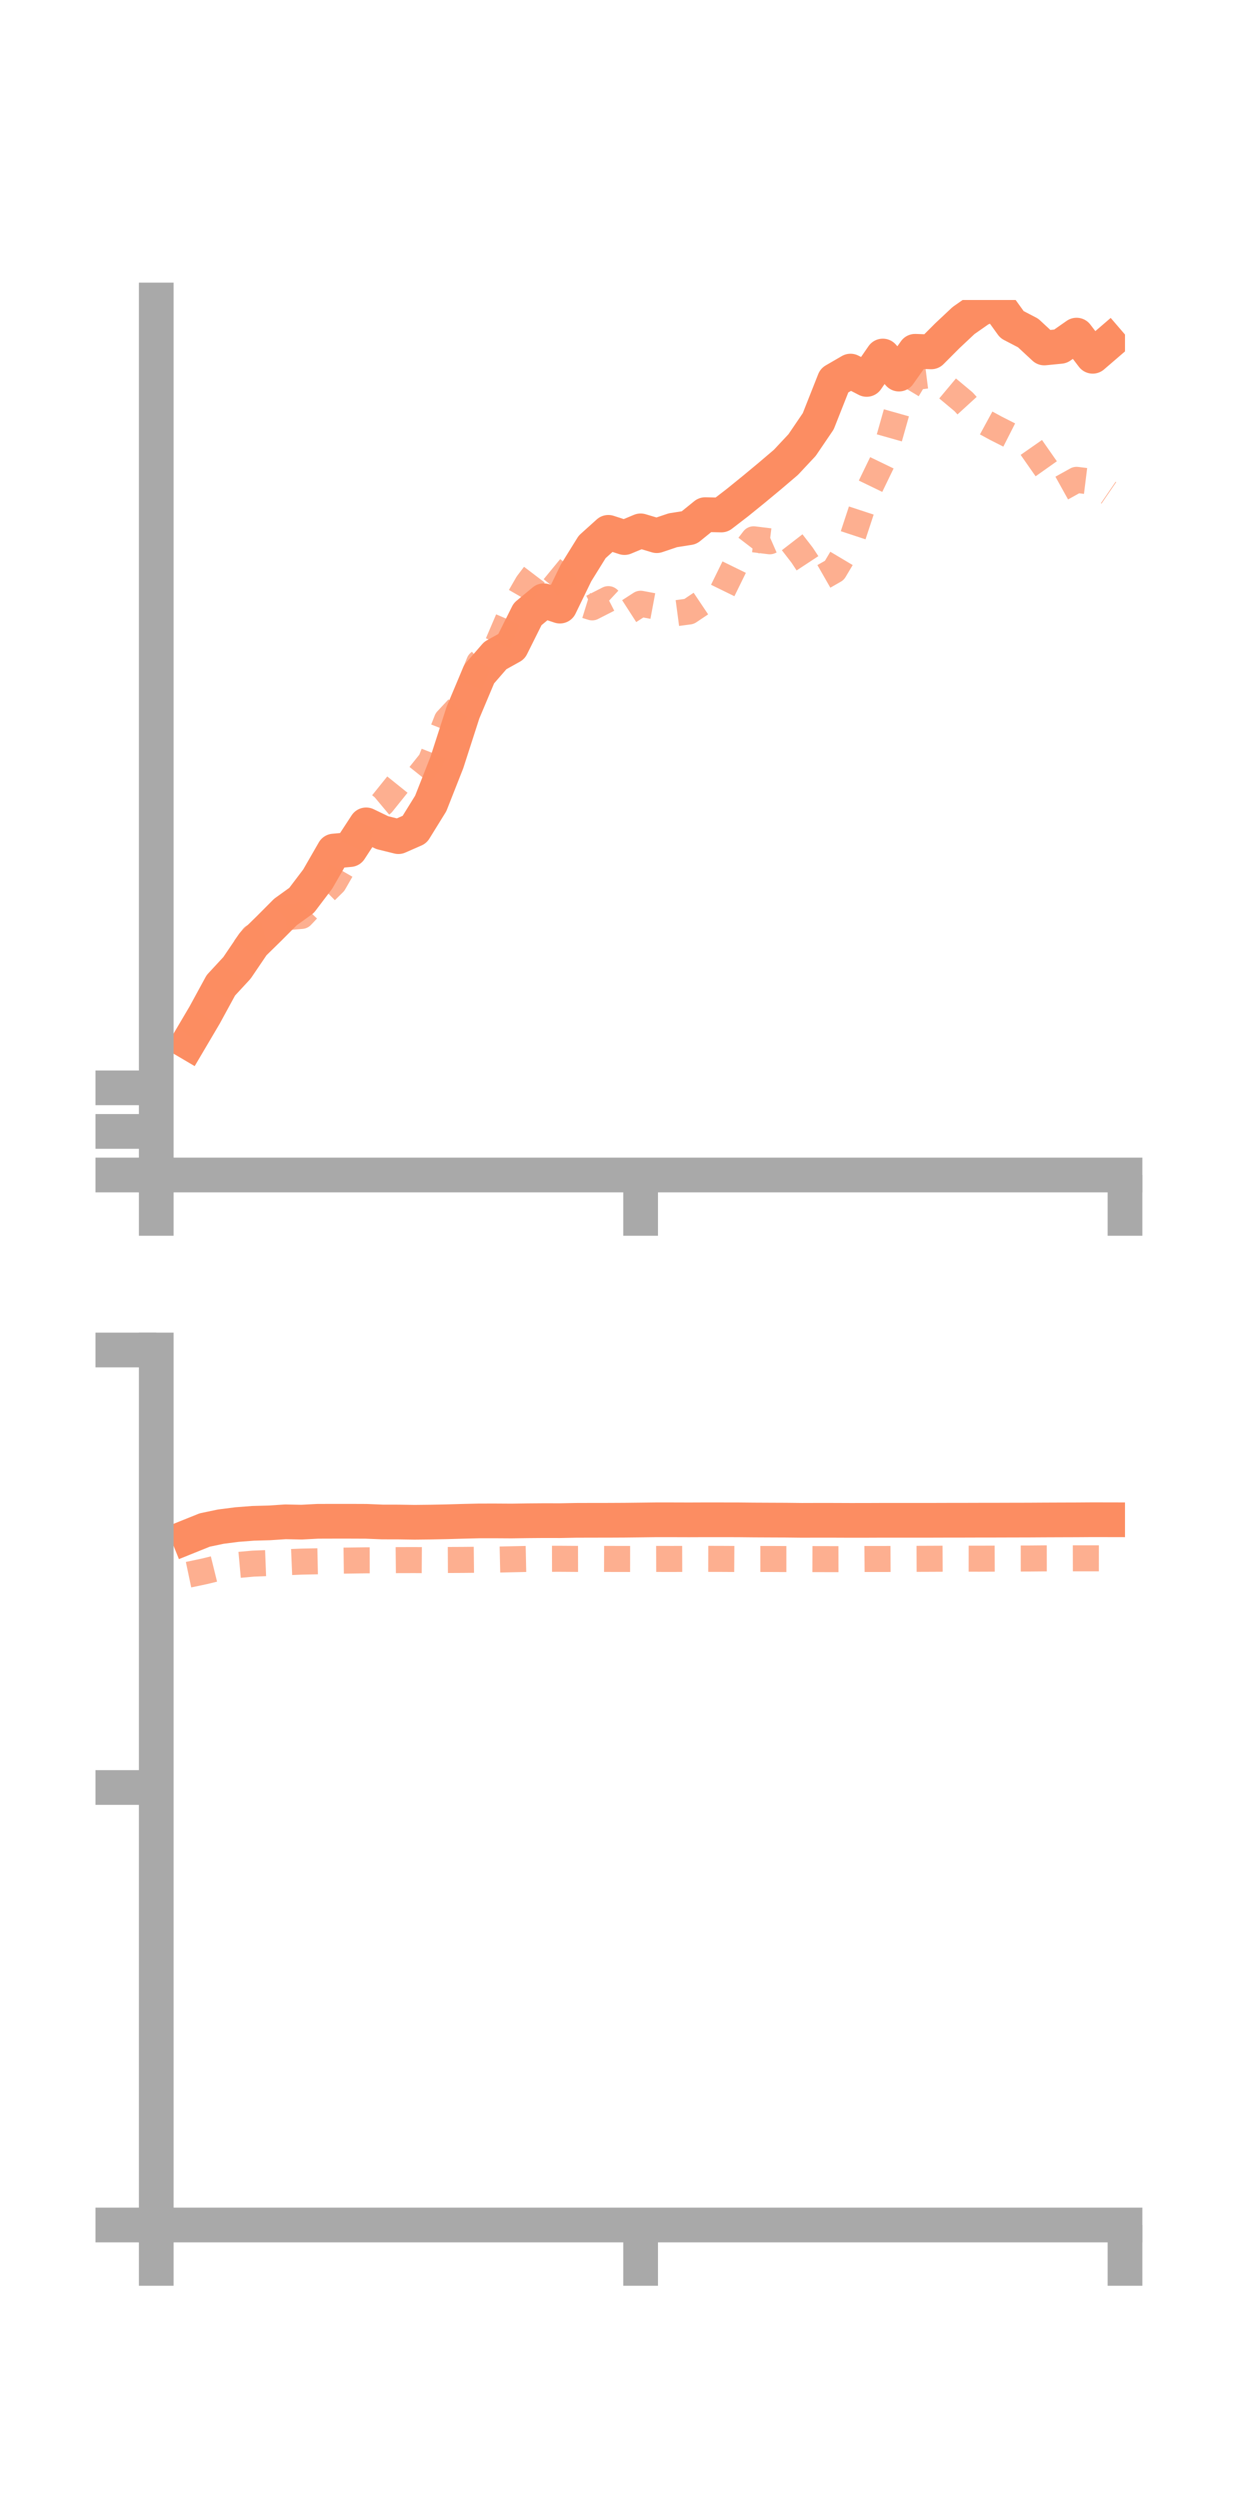<?xml version="1.0" encoding="utf-8" standalone="no"?>
<!DOCTYPE svg PUBLIC "-//W3C//DTD SVG 1.1//EN"
  "http://www.w3.org/Graphics/SVG/1.1/DTD/svg11.dtd">
<!-- Created with matplotlib (https://matplotlib.org/) -->
<svg height="144pt" version="1.1" viewBox="0 0 72 144" width="72pt" xmlns="http://www.w3.org/2000/svg" xmlns:xlink="http://www.w3.org/1999/xlink">
 <defs>
  <style type="text/css">*{stroke-linecap:butt;stroke-linejoin:round;}</style>
 </defs>
 <g id="figure_1">
  <g id="patch_1">
   <path d="M 0 144 
L 72 144 
L 72 0 
L 0 0 
z
" style="fill:none;"/>
  </g>
  <g id="axes_1">
   <g id="patch_2">
    <path d="M 9 67.68 
L 64.8 67.68 
L 64.8 17.28 
L 9 17.28 
z
" style="fill:none;"/>
   </g>
   <g id="matplotlib.axis_1">
    <g id="xtick_1">
     <g id="line2d_1">
      <defs>
       <path d="M 0 0 
L 0 3.5 
" id="me6c62e20a8" style="stroke:#a9a9a9;stroke-width:2;"/>
      </defs>
      <g>
       <use style="fill:#a9a9a9;stroke:#a9a9a9;stroke-width:2;" x="9" xlink:href="#me6c62e20a8" y="67.68"/>
      </g>
     </g>
    </g>
    <g id="xtick_2">
     <g id="line2d_2">
      <g>
       <use style="fill:#a9a9a9;stroke:#a9a9a9;stroke-width:2;" x="36.9" xlink:href="#me6c62e20a8" y="67.68"/>
      </g>
     </g>
    </g>
    <g id="xtick_3">
     <g id="line2d_3">
      <g>
       <use style="fill:#a9a9a9;stroke:#a9a9a9;stroke-width:2;" x="64.8" xlink:href="#me6c62e20a8" y="67.68"/>
      </g>
     </g>
    </g>
   </g>
   <g id="matplotlib.axis_2">
    <g id="ytick_1">
     <g id="line2d_4">
      <defs>
       <path d="M 0 0 
L -3.5 0 
" id="me099a793a4" style="stroke:#a9a9a9;stroke-width:2;"/>
      </defs>
      <g>
       <use style="fill:#a9a9a9;stroke:#a9a9a9;stroke-width:2;" x="9" xlink:href="#me099a793a4" y="67.68"/>
      </g>
     </g>
    </g>
    <g id="ytick_2">
     <g id="line2d_5">
      <g>
       <use style="fill:#a9a9a9;stroke:#a9a9a9;stroke-width:2;" x="9" xlink:href="#me099a793a4" y="65.17"/>
      </g>
     </g>
    </g>
    <g id="ytick_3">
     <g id="line2d_6">
      <g>
       <use style="fill:#a9a9a9;stroke:#a9a9a9;stroke-width:2;" x="9" xlink:href="#me099a793a4" y="62.66"/>
      </g>
     </g>
    </g>
   </g>
   <g id="line2d_7">
    <path clip-path="url(#pc3556cbf1b)" d="M 10.86 60.04 
L 11.79 58.463 
L 12.72 56.756 
L 13.65 55.75 
L 14.58 54.378 
L 15.51 53.467 
L 16.44 52.533 
L 17.37 51.863 
L 18.3 50.636 
L 19.23 49.02 
L 20.16 48.937 
L 21.09 47.512 
L 22.02 47.961 
L 22.95 48.191 
L 23.88 47.782 
L 24.81 46.279 
L 25.74 43.919 
L 26.67 41.037 
L 27.6 38.828 
L 28.53 37.757 
L 29.46 37.24 
L 30.39 35.376 
L 31.32 34.604 
L 32.25 34.913 
L 33.18 32.999 
L 34.11 31.501 
L 35.04 30.663 
L 35.97 30.965 
L 36.9 30.577 
L 37.83 30.855 
L 38.76 30.542 
L 39.69 30.396 
L 40.62 29.643 
L 41.55 29.664 
L 42.48 28.948 
L 43.41 28.194 
L 44.34 27.422 
L 45.27 26.63 
L 46.2 25.636 
L 47.13 24.267 
L 48.06 21.915 
L 48.99 21.375 
L 49.92 21.855 
L 50.85 20.507 
L 51.78 21.548 
L 52.71 20.234 
L 53.64 20.268 
L 54.57 19.336 
L 55.5 18.463 
L 56.43 17.812 
L 57.36 17.406 
L 58.29 18.696 
L 59.22 19.181 
L 60.15 20.044 
L 61.08 19.952 
L 62.01 19.303 
L 62.94 20.522 
L 63.87 19.722 
" style="fill:none;stroke:#fc8d62;stroke-linecap:square;stroke-width:2;"/>
   </g>
   <g id="line2d_8">
    <path clip-path="url(#pc3556cbf1b)" d="M 10.86 59.67 
L 11.79 58.426 
L 12.72 56.801 
L 13.65 55.238 
L 14.58 53.969 
L 15.51 53.721 
L 16.44 52.835 
L 17.37 52.757 
L 18.3 51.772 
L 19.23 50.857 
L 20.16 49.237 
L 21.09 47.054 
L 22.02 46.277 
L 22.95 45.119 
L 23.88 45.011 
L 24.81 43.848 
L 25.74 41.483 
L 26.67 40.485 
L 27.6 38.169 
L 28.53 37.405 
L 29.46 35.23 
L 30.39 33.616 
L 31.32 32.394 
L 32.25 33.159 
L 33.18 34.697 
L 34.11 34.985 
L 35.04 34.51 
L 35.97 35.375 
L 36.9 34.776 
L 37.83 34.95 
L 38.76 35.345 
L 39.69 35.222 
L 40.62 34.598 
L 41.55 34.173 
L 42.48 32.276 
L 43.41 31.064 
L 44.34 31.178 
L 45.27 30.771 
L 46.2 31.973 
L 47.13 33.386 
L 48.06 32.854 
L 48.99 31.293 
L 49.92 28.468 
L 50.85 26.547 
L 51.78 23.259 
L 52.71 21.715 
L 53.64 21.598 
L 54.57 22.365 
L 55.5 23.142 
L 56.43 24.16 
L 57.36 24.666 
L 58.29 25.138 
L 59.22 25.508 
L 60.15 26.841 
L 61.08 28.155 
L 62.01 27.639 
L 62.94 27.754 
L 63.87 28.39 
" style="fill:none;stroke:#fc8d62;stroke-dasharray:1.5,1.5;stroke-dashoffset:0;stroke-opacity:0.7;stroke-width:1.5;"/>
   </g>
   <g id="patch_3">
    <path d="M 9 67.68 
L 9 17.28 
" style="fill:none;stroke:#a9a9a9;stroke-linecap:square;stroke-linejoin:miter;stroke-width:2;"/>
   </g>
   <g id="patch_4">
    <path d="M 64.8 67.68 
L 64.8 17.28 
" style="fill:none;"/>
   </g>
   <g id="patch_5">
    <path d="M 9 67.68 
L 64.8 67.68 
" style="fill:none;stroke:#a9a9a9;stroke-linecap:square;stroke-linejoin:miter;stroke-width:2;"/>
   </g>
   <g id="patch_6">
    <path d="M 9 17.28 
L 64.8 17.28 
" style="fill:none;"/>
   </g>
  </g>
  <g id="axes_2">
   <g id="patch_7">
    <path d="M 9 128.16 
L 64.8 128.16 
L 64.8 77.76 
L 9 77.76 
z
" style="fill:none;"/>
   </g>
   <g id="matplotlib.axis_3">
    <g id="xtick_4">
     <g id="line2d_9">
      <g>
       <use style="fill:#a9a9a9;stroke:#a9a9a9;stroke-width:2;" x="9" xlink:href="#me6c62e20a8" y="128.16"/>
      </g>
     </g>
    </g>
    <g id="xtick_5">
     <g id="line2d_10">
      <g>
       <use style="fill:#a9a9a9;stroke:#a9a9a9;stroke-width:2;" x="36.9" xlink:href="#me6c62e20a8" y="128.16"/>
      </g>
     </g>
    </g>
    <g id="xtick_6">
     <g id="line2d_11">
      <g>
       <use style="fill:#a9a9a9;stroke:#a9a9a9;stroke-width:2;" x="64.8" xlink:href="#me6c62e20a8" y="128.16"/>
      </g>
     </g>
    </g>
   </g>
   <g id="matplotlib.axis_4">
    <g id="ytick_4">
     <g id="line2d_12">
      <g>
       <use style="fill:#a9a9a9;stroke:#a9a9a9;stroke-width:2;" x="9" xlink:href="#me099a793a4" y="128.16"/>
      </g>
     </g>
    </g>
    <g id="ytick_5">
     <g id="line2d_13">
      <g>
       <use style="fill:#a9a9a9;stroke:#a9a9a9;stroke-width:2;" x="9" xlink:href="#me099a793a4" y="102.96"/>
      </g>
     </g>
    </g>
    <g id="ytick_6">
     <g id="line2d_14">
      <g>
       <use style="fill:#a9a9a9;stroke:#a9a9a9;stroke-width:2;" x="9" xlink:href="#me099a793a4" y="77.76"/>
      </g>
     </g>
    </g>
   </g>
   <g id="line2d_15">
    <path clip-path="url(#p4f6274fd76)" d="M 10.86 88.504 
L 11.79 88.129 
L 12.72 87.934 
L 13.65 87.815 
L 14.58 87.743 
L 15.51 87.718 
L 16.44 87.657 
L 17.37 87.676 
L 18.3 87.627 
L 19.23 87.624 
L 20.16 87.624 
L 21.09 87.628 
L 22.02 87.666 
L 22.95 87.668 
L 23.88 87.683 
L 24.81 87.672 
L 25.74 87.654 
L 26.67 87.627 
L 27.6 87.605 
L 28.53 87.604 
L 29.46 87.61 
L 30.39 87.596 
L 31.32 87.588 
L 32.25 87.59 
L 33.18 87.572 
L 34.11 87.569 
L 35.04 87.568 
L 35.97 87.563 
L 36.9 87.552 
L 37.83 87.54 
L 38.76 87.541 
L 39.69 87.544 
L 40.62 87.54 
L 41.55 87.541 
L 42.48 87.542 
L 43.41 87.552 
L 44.34 87.557 
L 45.27 87.561 
L 46.2 87.572 
L 47.13 87.569 
L 48.06 87.57 
L 48.99 87.574 
L 49.92 87.573 
L 50.85 87.569 
L 51.78 87.569 
L 52.71 87.569 
L 53.64 87.569 
L 54.57 87.566 
L 55.5 87.565 
L 56.43 87.562 
L 57.36 87.561 
L 58.29 87.558 
L 59.22 87.556 
L 60.15 87.55 
L 61.08 87.546 
L 62.01 87.543 
L 62.94 87.536 
L 63.87 87.538 
" style="fill:none;stroke:#fc8d62;stroke-linecap:square;stroke-width:2;"/>
   </g>
   <g id="line2d_16">
    <path clip-path="url(#p4f6274fd76)" d="M 10.86 90.702 
L 11.79 90.506 
L 12.72 90.277 
L 13.65 90.149 
L 14.58 90.065 
L 15.51 90.029 
L 16.44 89.988 
L 17.37 89.949 
L 18.3 89.93 
L 19.23 89.9 
L 20.16 89.888 
L 21.09 89.874 
L 22.02 89.873 
L 22.95 89.863 
L 23.88 89.861 
L 24.81 89.867 
L 25.74 89.856 
L 26.67 89.851 
L 27.6 89.841 
L 28.53 89.835 
L 29.46 89.814 
L 30.39 89.794 
L 31.32 89.788 
L 32.25 89.786 
L 33.18 89.793 
L 34.11 89.791 
L 35.04 89.794 
L 35.97 89.796 
L 36.9 89.797 
L 37.83 89.794 
L 38.76 89.795 
L 39.69 89.792 
L 40.62 89.79 
L 41.55 89.792 
L 42.48 89.798 
L 43.41 89.798 
L 44.34 89.797 
L 45.27 89.802 
L 46.2 89.802 
L 47.13 89.805 
L 48.06 89.807 
L 48.99 89.805 
L 49.92 89.797 
L 50.85 89.798 
L 51.78 89.793 
L 52.71 89.79 
L 53.64 89.786 
L 54.57 89.781 
L 55.5 89.78 
L 56.43 89.781 
L 57.36 89.777 
L 58.29 89.772 
L 59.22 89.771 
L 60.15 89.762 
L 61.08 89.761 
L 62.01 89.759 
L 62.94 89.759 
L 63.87 89.76 
" style="fill:none;stroke:#fc8d62;stroke-dasharray:1.5,1.5;stroke-dashoffset:0;stroke-opacity:0.7;stroke-width:1.5;"/>
   </g>
   <g id="patch_8">
    <path d="M 9 128.16 
L 9 77.76 
" style="fill:none;stroke:#a9a9a9;stroke-linecap:square;stroke-linejoin:miter;stroke-width:2;"/>
   </g>
   <g id="patch_9">
    <path d="M 64.8 128.16 
L 64.8 77.76 
" style="fill:none;"/>
   </g>
   <g id="patch_10">
    <path d="M 9 128.16 
L 64.8 128.16 
" style="fill:none;stroke:#a9a9a9;stroke-linecap:square;stroke-linejoin:miter;stroke-width:2;"/>
   </g>
   <g id="patch_11">
    <path d="M 9 77.76 
L 64.8 77.76 
" style="fill:none;"/>
   </g>
  </g>
 </g>
 <defs>
  <clipPath id="pc3556cbf1b">
   <rect height="50.4" width="55.8" x="9" y="17.28"/>
  </clipPath>
  <clipPath id="p4f6274fd76">
   <rect height="50.4" width="55.8" x="9" y="77.76"/>
  </clipPath>
 </defs>
</svg>

